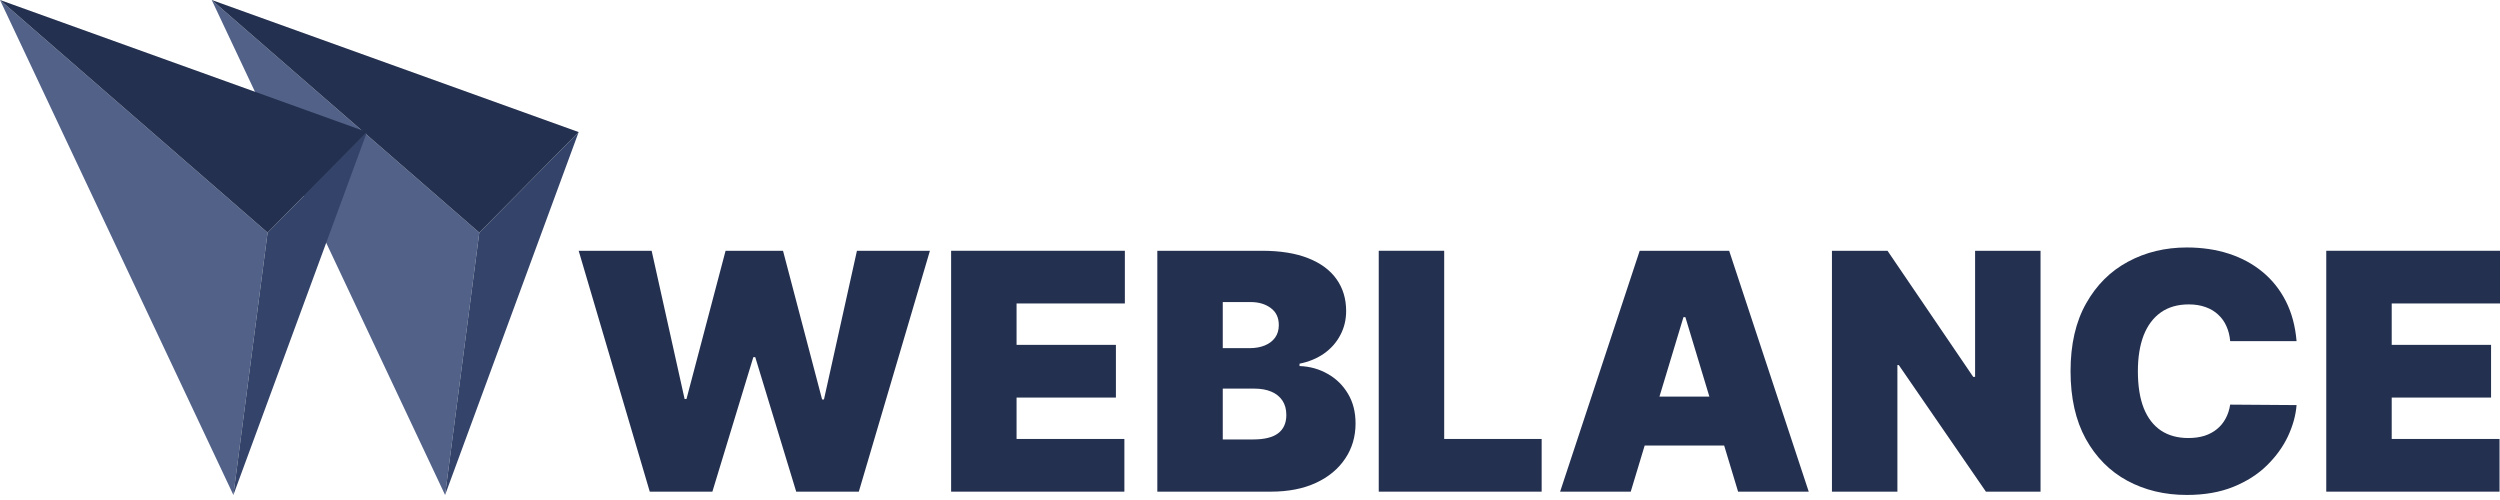 <svg width="195" height="39" viewBox="0 0 195 39" fill="none" xmlns="http://www.w3.org/2000/svg">
<g id="Group 12">
<g id="PurpleIcon">
<path d="M16.513 0L34.717 38.607L37.385 18.144L16.513 0Z" fill="#516188"/>
<path d="M34.717 38.607L45.135 10.302L37.385 18.144L34.717 38.607Z" fill="#344369"/>
<path d="M45.135 10.302L16.513 0L37.385 18.144L45.135 10.302Z" fill="#24304F"/>
<path d="M0 0L18.204 38.607L20.872 18.144L0 0Z" fill="#516188"/>
<path d="M18.204 38.607L28.622 10.302L20.872 18.144L18.204 38.607Z" fill="#344369"/>
<path d="M28.622 10.302L0 0L20.872 18.144L28.622 10.302Z" fill="#24304F"/>
</g>
<g id="WEBLANCE">
<path d="M50.681 38.349L45.136 19.56H50.828L53.399 31.12H53.546L56.595 19.56H61.075L64.124 31.156H64.27L66.841 19.56H72.534L66.988 38.349H62.104L58.908 27.854H58.761L55.566 38.349H50.681Z" fill="#24304F"/>
<path d="M74.187 38.349V19.56H87.739V23.67H79.292V26.899H87.041V31.01H79.292V34.239H87.702V38.349H74.187Z" fill="#24304F"/>
<path d="M90.271 38.349V19.56H98.424C99.857 19.56 101.06 19.752 102.033 20.138C103.012 20.523 103.75 21.067 104.246 21.771C104.748 22.474 104.999 23.303 104.999 24.257C104.999 24.948 104.845 25.578 104.539 26.147C104.239 26.716 103.817 27.193 103.272 27.578C102.728 27.957 102.091 28.221 101.363 28.367V28.551C102.171 28.581 102.905 28.786 103.566 29.166C104.227 29.539 104.754 30.055 105.145 30.716C105.537 31.37 105.733 32.141 105.733 33.028C105.733 34.056 105.464 34.97 104.925 35.771C104.393 36.572 103.633 37.202 102.648 37.661C101.662 38.12 100.487 38.349 99.122 38.349H90.271ZM95.376 34.276H97.763C98.62 34.276 99.263 34.117 99.692 33.799C100.12 33.474 100.334 32.997 100.334 32.367C100.334 31.927 100.233 31.554 100.031 31.248C99.829 30.942 99.541 30.71 99.168 30.551C98.801 30.392 98.357 30.312 97.837 30.312H95.376V34.276ZM95.376 27.156H97.469C97.916 27.156 98.311 27.086 98.654 26.945C98.997 26.805 99.263 26.603 99.453 26.34C99.649 26.071 99.747 25.743 99.747 25.358C99.747 24.777 99.538 24.334 99.122 24.028C98.706 23.716 98.18 23.56 97.543 23.56H95.376V27.156Z" fill="#24304F"/>
<path d="M107.542 38.349V19.56H112.647V34.239H120.249V38.349H107.542Z" fill="#24304F"/>
<path d="M127.198 38.349H121.689L127.896 19.56H134.874L141.081 38.349H135.571L131.458 24.734H131.311L127.198 38.349ZM126.169 30.936H136.526V34.753H126.169V30.936Z" fill="#24304F"/>
<path d="M159.162 19.56V38.349H154.901L148.107 28.477H147.997V38.349H142.892V19.56H147.225L153.91 29.395H154.057V19.56H159.162Z" fill="#24304F"/>
<path d="M179.132 26.606H173.954C173.917 26.178 173.819 25.789 173.66 25.441C173.507 25.092 173.292 24.792 173.017 24.541C172.748 24.285 172.42 24.089 172.035 23.954C171.649 23.814 171.211 23.743 170.722 23.743C169.865 23.743 169.139 23.951 168.545 24.367C167.958 24.783 167.511 25.379 167.205 26.156C166.905 26.933 166.755 27.866 166.755 28.954C166.755 30.104 166.908 31.068 167.214 31.844C167.526 32.615 167.976 33.196 168.564 33.588C169.151 33.973 169.858 34.166 170.685 34.166C171.156 34.166 171.579 34.108 171.952 33.991C172.325 33.869 172.65 33.695 172.925 33.468C173.201 33.242 173.424 32.97 173.595 32.652C173.773 32.328 173.892 31.964 173.954 31.56L179.132 31.597C179.071 32.392 178.847 33.202 178.462 34.028C178.076 34.848 177.528 35.606 176.818 36.303C176.114 36.995 175.242 37.551 174.201 37.973C173.161 38.395 171.952 38.606 170.575 38.606C168.848 38.606 167.3 38.236 165.929 37.496C164.564 36.756 163.483 35.667 162.688 34.23C161.898 32.792 161.503 31.034 161.503 28.954C161.503 26.863 161.907 25.101 162.715 23.67C163.523 22.233 164.613 21.147 165.984 20.413C167.355 19.673 168.885 19.303 170.575 19.303C171.762 19.303 172.855 19.465 173.853 19.789C174.85 20.113 175.726 20.587 176.479 21.211C177.231 21.829 177.837 22.59 178.297 23.495C178.756 24.401 179.034 25.438 179.132 26.606Z" fill="#24304F"/>
<path d="M181.448 38.349V19.56H195V23.67H186.553V26.899H194.303V31.01H186.553V34.239H194.964V38.349H181.448Z" fill="#24304F"/>
</g>
</g>
</svg>
